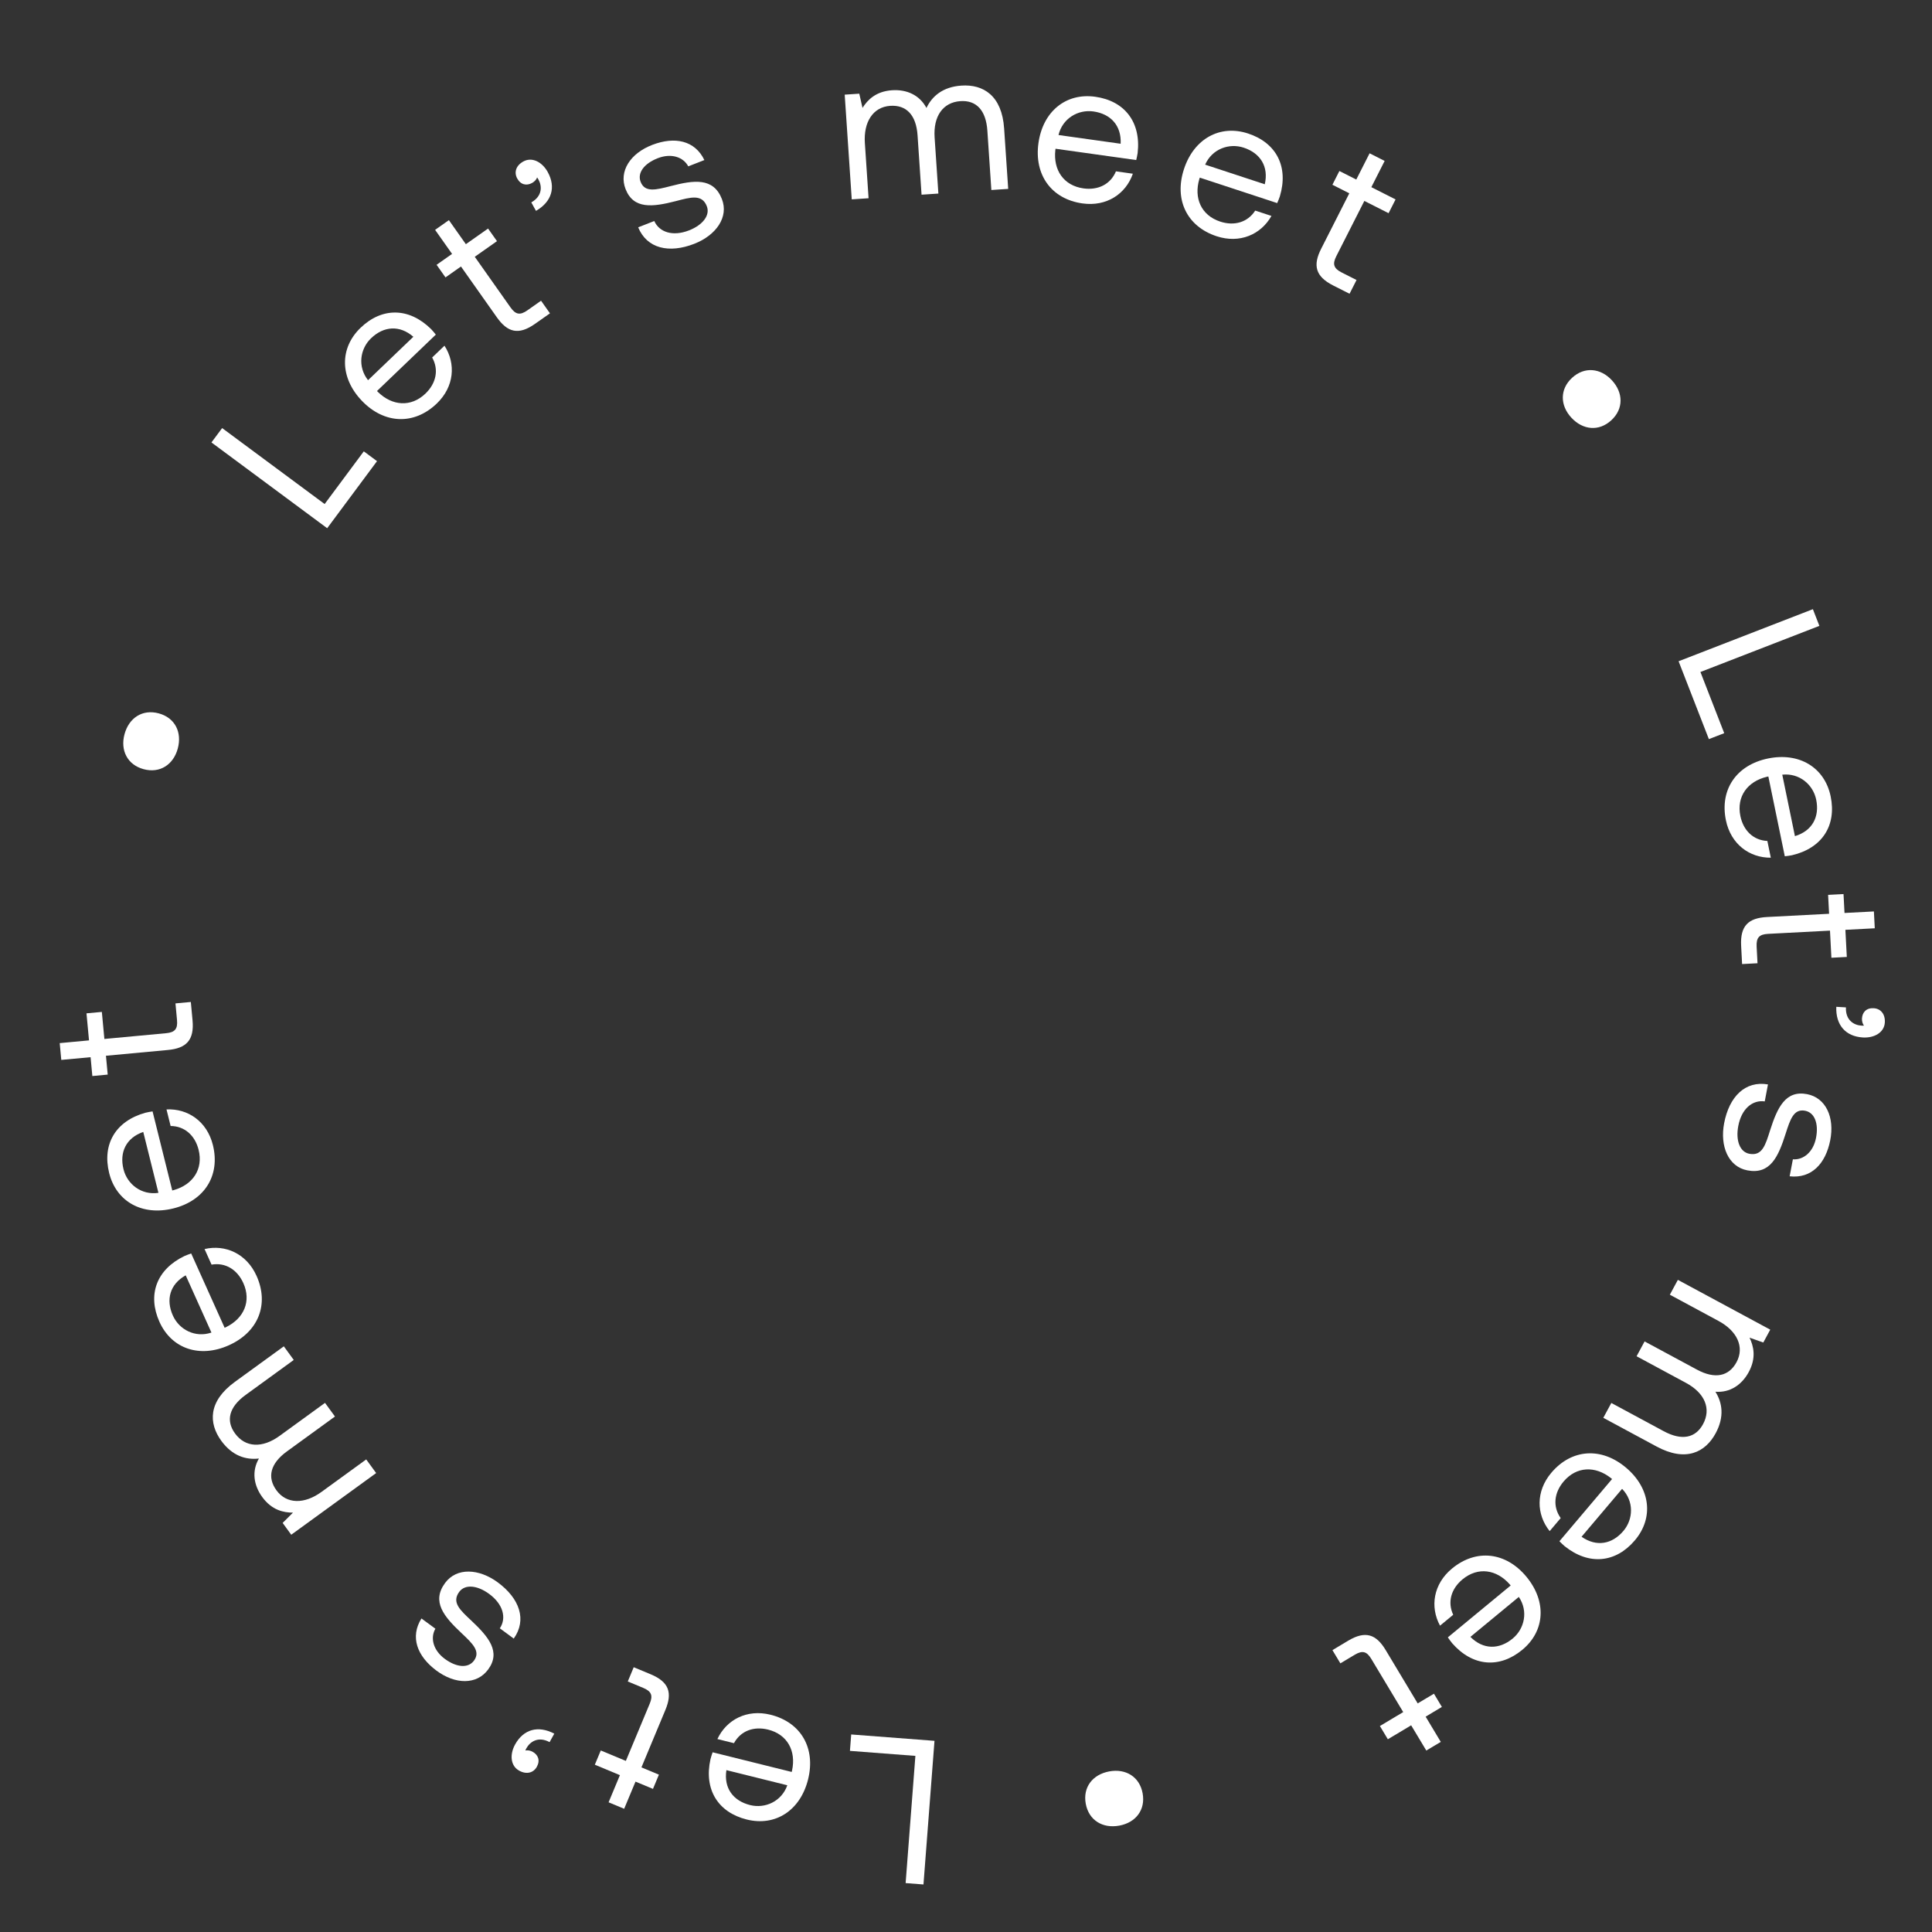 <svg width="152" height="152" viewBox="0 0 152 152" fill="none" xmlns="http://www.w3.org/2000/svg">
<rect x="0" y="0" width="152" height="152" fill="#333333" stroke="none"/>
<path d="M66.968 136.459L66.869 137.75L72.018 138.144L71.25 148.152L72.654 148.26L73.521 136.96L66.968 136.459Z" fill="white"/>
<path d="M60.622 134.907C58.768 134.446 57.155 135.296 56.441 136.82L57.745 137.144C58.271 136.174 59.3 135.796 60.431 136.077C61.955 136.456 62.647 137.762 62.314 139.298L62.287 139.408L56.065 137.861C56.002 138.046 55.94 138.23 55.897 138.403C55.368 140.791 56.489 142.587 58.751 143.15C61.014 143.712 62.968 142.43 63.575 139.995C64.186 137.544 63.026 135.504 60.622 134.907ZM61.942 140.456C61.491 141.729 60.196 142.308 59.017 142.015C57.682 141.683 56.931 140.679 57.15 139.265L61.942 140.456Z" fill="white"/>
<path d="M52.347 134.536C52.908 133.192 52.653 132.332 51.188 131.722L49.858 131.169L49.391 132.29L50.601 132.793C51.259 133.067 51.383 133.399 51.115 134.042L49.239 138.539L47.266 137.718L46.799 138.839L48.772 139.66L47.881 141.796L49.106 142.306L49.998 140.169L51.373 140.741L51.84 139.621L50.465 139.049L52.347 134.536Z" fill="white"/>
<path d="M40.844 139.306C41.439 139.635 41.975 139.47 42.235 139.003C42.518 138.493 42.333 138.058 41.908 137.823C41.739 137.729 41.509 137.675 41.333 137.726C41.35 137.661 41.381 137.605 41.421 137.534C41.688 137.053 42.325 136.573 43.239 137.061L43.609 136.395C42.347 135.733 41.195 136.04 40.527 137.243C40.095 138.021 40.15 138.922 40.844 139.306Z" fill="white"/>
<path d="M40.42 128.915C41.47 127.436 40.879 125.756 39.158 124.49C37.684 123.406 35.93 123.302 35.017 124.54C33.931 126.012 34.933 127.191 36.311 128.486C37.19 129.313 37.827 129.922 37.289 130.651C36.837 131.264 35.923 131.194 34.997 130.513C34.084 129.842 33.833 128.873 34.254 128.138L33.158 127.333C32.244 128.79 32.821 130.3 34.324 131.425C35.815 132.541 37.509 132.562 38.403 131.35C39.422 129.969 38.456 128.797 37.103 127.521C36.199 126.675 35.516 126.072 36.131 125.238C36.583 124.626 37.546 124.711 38.485 125.402C39.594 126.217 39.862 127.299 39.325 128.109L40.42 128.915Z" fill="white"/>
<path d="M17.411 113.357C18.279 114.548 19.353 114.868 20.369 114.75C19.794 115.748 19.956 116.851 20.633 117.78C21.386 118.814 22.307 119.005 23.049 119.006L22.237 119.816L22.914 120.745L29.594 115.893L28.812 114.82L25.289 117.379C23.953 118.35 22.55 118.349 21.749 117.249C21.006 116.229 21.258 115.145 22.567 114.194L26.353 111.444L25.571 110.371L21.995 112.968C20.633 113.958 19.299 113.887 18.489 112.774C17.755 111.767 18.016 110.696 19.326 109.745L23.111 106.995L22.33 105.922L18.479 108.719C16.37 110.251 16.401 111.97 17.411 113.357Z" fill="white"/>
<path d="M20.182 100.373C19.398 98.631 17.732 97.888 16.093 98.269L16.644 99.494C17.732 99.308 18.665 99.883 19.144 100.946C19.788 102.378 19.189 103.729 17.776 104.416L17.673 104.463L15.042 98.616C14.858 98.681 14.674 98.746 14.511 98.819C12.308 99.879 11.588 101.87 12.545 103.996C13.502 106.122 15.719 106.866 18.008 105.838C20.312 104.804 21.198 102.632 20.182 100.373ZM16.635 104.839C15.356 105.272 14.1 104.611 13.602 103.504C13.037 102.249 13.362 101.038 14.609 100.337L16.635 104.839Z" fill="white"/>
<path d="M16.748 90.081C16.287 88.227 14.78 87.2 13.099 87.284L13.423 88.587C14.527 88.597 15.343 89.329 15.625 90.46C16.004 91.983 15.174 93.207 13.662 93.633L13.552 93.66L12.003 87.439C11.81 87.47 11.618 87.501 11.445 87.544C9.088 88.196 8.026 90.028 8.589 92.29C9.153 94.552 11.202 95.678 13.637 95.073C16.088 94.465 17.347 92.484 16.748 90.081ZM12.464 93.847C11.129 94.045 10.01 93.171 9.717 91.993C9.384 90.658 9.919 89.524 11.271 89.055L12.464 93.847Z" fill="white"/>
<path d="M13.204 82.608C14.655 82.473 15.295 81.844 15.147 80.264L15.014 78.83L13.805 78.942L13.926 80.248C13.993 80.957 13.757 81.223 13.064 81.288L8.212 81.74L8.013 79.612L6.804 79.724L7.003 81.852L4.698 82.067L4.821 83.388L7.127 83.174L7.265 84.657L8.474 84.544L8.336 83.061L13.204 82.608Z" fill="white"/>
<path d="M11.299 60.515C12.58 60.861 13.643 60.159 13.986 58.893C14.333 57.612 13.771 56.47 12.489 56.124C11.207 55.777 10.145 56.48 9.797 57.761C9.454 59.027 10.017 60.168 11.299 60.515Z" fill="white"/>
<path d="M29.662 36.281L28.622 35.51L25.541 39.655L17.477 33.679L16.636 34.809L25.741 41.557L29.662 36.281Z" fill="white"/>
<path d="M34.361 31.75C35.74 30.429 35.881 28.612 34.97 27.198L34 28.127C34.542 29.088 34.313 30.159 33.472 30.966C32.338 32.052 30.862 31.942 29.739 30.843L29.661 30.762L34.289 26.326C34.166 26.174 34.043 26.023 33.92 25.895C32.179 24.177 30.059 24.168 28.376 25.781C26.693 27.394 26.737 29.729 28.476 31.538C30.226 33.359 32.573 33.464 34.361 31.75ZM28.956 29.912C28.119 28.854 28.319 27.45 29.196 26.61C30.189 25.658 31.44 25.558 32.521 26.495L28.956 29.912Z" fill="white"/>
<path d="M39.087 24.961C39.928 26.151 40.792 26.394 42.09 25.48L43.268 24.651L42.567 23.659L41.495 24.414C40.913 24.824 40.565 24.752 40.163 24.184L37.352 20.203L39.1 18.973L38.399 17.981L36.652 19.211L35.317 17.32L34.231 18.084L35.567 19.976L34.349 20.833L35.049 21.825L36.267 20.967L39.087 24.961Z" fill="white"/>
<path d="M41.175 12.703C40.579 13.03 40.434 13.572 40.691 14.04C40.972 14.551 41.439 14.627 41.865 14.393C42.035 14.3 42.203 14.134 42.254 13.958C42.299 14.007 42.33 14.064 42.369 14.135C42.635 14.617 42.702 15.411 41.801 15.924L42.168 16.59C43.402 15.877 43.756 14.741 43.093 13.535C42.663 12.755 41.87 12.322 41.175 12.703Z" fill="white"/>
<path d="M50.208 17.885C50.901 19.561 52.64 19.957 54.63 19.178C56.333 18.51 57.355 17.083 56.792 15.652C56.123 13.949 54.591 14.167 52.76 14.642C51.591 14.944 50.736 15.157 50.404 14.313C50.126 13.605 50.671 12.87 51.742 12.45C52.797 12.037 53.751 12.341 54.15 13.088L55.416 12.592C54.667 11.042 53.081 10.725 51.327 11.395C49.588 12.06 48.668 13.481 49.219 14.882C49.846 16.479 51.354 16.288 53.156 15.826C54.354 15.512 55.228 15.257 55.607 16.221C55.886 16.929 55.3 17.698 54.215 18.123C52.934 18.625 51.874 18.275 51.474 17.389L50.208 17.885Z" fill="white"/>
<path d="M75.642 6.734C74.172 6.833 73.329 7.571 72.888 8.493C72.349 7.474 71.329 7.023 70.182 7.1C68.906 7.186 68.254 7.862 67.858 8.489L67.604 7.37L66.457 7.447L67.011 15.685L68.335 15.596L68.043 11.251C67.933 9.604 68.68 8.418 70.037 8.327C71.297 8.242 72.081 9.034 72.189 10.649L72.503 15.317L73.827 15.229L73.531 10.819C73.418 9.139 74.189 8.049 75.562 7.957C76.806 7.873 77.573 8.666 77.681 10.281L77.995 14.949L79.32 14.861L79 10.111C78.826 7.511 77.354 6.62 75.642 6.734Z" fill="white"/>
<path d="M85.168 16.005C87.06 16.27 88.576 15.257 89.127 13.667L87.796 13.48C87.375 14.5 86.391 14.983 85.237 14.821C83.682 14.603 82.857 13.376 83.028 11.814L83.044 11.702L89.392 12.592C89.436 12.402 89.479 12.212 89.504 12.036C89.78 9.606 88.478 7.936 86.17 7.612C83.861 7.288 82.051 8.767 81.701 11.252C81.349 13.753 82.716 15.661 85.168 16.005ZM83.277 10.623C83.593 9.31 84.821 8.6 86.023 8.768C87.386 8.96 88.237 9.88 88.167 11.309L83.277 10.623Z" fill="white"/>
<path d="M95.719 18.586C97.534 19.183 99.206 18.455 100.031 16.988L98.754 16.568C98.158 17.497 97.104 17.798 95.997 17.433C94.505 16.943 93.912 15.589 94.358 14.082L94.393 13.975L100.483 15.978C100.56 15.799 100.636 15.619 100.692 15.45C101.396 13.108 100.412 11.234 98.197 10.505C95.983 9.777 93.938 10.911 93.152 13.293C92.361 15.692 93.366 17.812 95.719 18.586ZM94.815 12.954C95.359 11.719 96.694 11.238 97.848 11.617C99.155 12.047 99.829 13.104 99.506 14.497L94.815 12.954Z" fill="white"/>
<path d="M103.943 19.569C103.284 20.868 103.475 21.745 104.89 22.461L106.176 23.111L106.725 22.029L105.555 21.437C104.92 21.115 104.82 20.774 105.135 20.154L107.34 15.808L109.247 16.773L109.796 15.69L107.89 14.725L108.937 12.661L107.753 12.061L106.705 14.126L105.376 13.454L104.827 14.536L106.156 15.209L103.943 19.569Z" fill="white"/>
<path d="M123.684 29.723C122.707 30.622 122.735 31.894 123.624 32.858C124.524 33.833 125.791 33.965 126.768 33.066C127.745 32.168 127.717 30.895 126.817 29.92C125.928 28.956 124.66 28.824 123.684 29.723Z" fill="white"/>
<path d="M134.446 58.15L135.653 57.682L133.781 52.869L143.14 49.24L142.629 47.927L132.063 52.024L134.446 58.15Z" fill="white"/>
<path d="M135.786 64.536C136.171 66.407 137.635 67.494 139.318 67.479L139.047 66.163C137.944 66.109 137.159 65.344 136.924 64.203C136.607 62.665 137.486 61.476 139.014 61.112L139.125 61.09L140.419 67.368C140.613 67.345 140.806 67.322 140.981 67.286C143.362 66.731 144.498 64.944 144.028 62.66C143.557 60.377 141.556 59.169 139.098 59.674C136.624 60.182 135.286 62.11 135.786 64.536ZM140.22 60.947C141.562 60.804 142.644 61.722 142.889 62.911C143.167 64.259 142.586 65.37 141.216 65.783L140.22 60.947Z" fill="white"/>
<path d="M139.022 72.146C137.567 72.222 136.901 72.824 136.984 74.409L137.059 75.847L138.272 75.784L138.203 74.475C138.166 73.763 138.412 73.507 139.107 73.471L143.974 73.217L144.085 75.351L145.298 75.288L145.186 73.154L147.498 73.033L147.429 71.708L145.117 71.828L145.039 70.341L143.826 70.404L143.904 71.891L139.022 72.146Z" fill="white"/>
<path d="M148.289 80.444C148.329 79.765 147.948 79.353 147.415 79.322C146.833 79.287 146.52 79.641 146.491 80.126C146.48 80.32 146.531 80.55 146.652 80.687C146.587 80.699 146.522 80.696 146.441 80.691C145.892 80.658 145.184 80.292 145.229 79.256L144.47 79.211C144.417 80.635 145.191 81.541 146.564 81.623C147.453 81.675 148.242 81.236 148.289 80.444Z" fill="white"/>
<path d="M139.095 85.317C137.308 85.01 136.046 86.27 135.646 88.37C135.304 90.167 135.967 91.792 137.478 92.079C139.275 92.42 139.907 91.008 140.481 89.205C140.848 88.055 141.123 87.218 142.013 87.387C142.761 87.529 143.093 88.383 142.878 89.512C142.666 90.625 141.9 91.271 141.055 91.209L140.8 92.545C142.511 92.738 143.624 91.565 143.991 89.723C144.355 87.897 143.642 86.361 142.163 86.081C140.477 85.76 139.836 87.138 139.268 88.909C138.895 90.091 138.646 90.966 137.628 90.773C136.88 90.631 136.541 89.726 136.76 88.581C137.017 87.229 137.877 86.519 138.841 86.653L139.095 85.317Z" fill="white"/>
<path d="M134.98 112.761C135.68 111.465 135.505 110.359 134.96 109.495C136.109 109.581 137.035 108.958 137.582 107.947C138.19 106.822 137.965 105.91 137.646 105.241L138.728 105.622L139.274 104.611L132.006 100.693L131.375 101.861L135.209 103.928C136.662 104.711 137.267 105.975 136.621 107.171C136.02 108.282 134.933 108.524 133.508 107.756L129.389 105.536L128.758 106.703L132.648 108.8C134.13 109.599 134.642 110.832 133.988 112.042C133.395 113.139 132.315 113.366 130.89 112.598L126.772 110.378L126.14 111.546L130.33 113.804C132.625 115.041 134.164 114.27 134.98 112.761Z" fill="white"/>
<path d="M122.051 115.869C120.817 117.327 120.867 119.149 121.92 120.461L122.788 119.435C122.149 118.536 122.264 117.447 123.017 116.557C124.031 115.358 125.511 115.314 126.742 116.29L126.829 116.363L122.688 121.257C122.826 121.395 122.964 121.532 123.1 121.647C125.01 123.174 127.119 122.962 128.625 121.183C130.131 119.403 129.844 117.085 127.926 115.467C125.996 113.838 123.651 113.978 122.051 115.869ZM127.618 117.135C128.561 118.1 128.508 119.516 127.724 120.443C126.835 121.494 125.601 121.724 124.429 120.904L127.618 117.135Z" fill="white"/>
<path d="M114.239 123.403C112.766 124.619 112.491 126.42 113.294 127.899L114.331 127.043C113.862 126.045 114.169 124.994 115.068 124.252C116.279 123.253 117.743 123.472 118.781 124.651L118.853 124.738L113.909 128.819C114.02 128.979 114.131 129.139 114.245 129.276C115.853 131.118 117.966 131.285 119.764 129.801C121.563 128.317 121.692 125.985 120.092 124.052C118.482 122.106 116.15 121.827 114.239 123.403ZM119.493 125.638C120.25 126.756 119.945 128.14 119.009 128.913C117.947 129.789 116.692 129.796 115.684 128.781L119.493 125.638Z" fill="white"/>
<path d="M109.021 129.824C108.272 128.575 107.427 128.269 106.066 129.083L104.829 129.823L105.454 130.864L106.579 130.191C107.191 129.825 107.532 129.923 107.89 130.52L110.398 134.698L108.564 135.795L109.189 136.836L111.023 135.739L112.214 137.724L113.353 137.043L112.162 135.058L113.44 134.293L112.815 133.252L111.537 134.016L109.021 129.824Z" fill="white"/>
<path d="M89.896 141.087C89.655 139.781 88.562 139.127 87.273 139.365C85.967 139.605 85.181 140.606 85.422 141.912C85.663 143.217 86.756 143.872 88.061 143.631C89.351 143.393 90.137 142.392 89.896 141.087Z" fill="white"/>
</svg>
